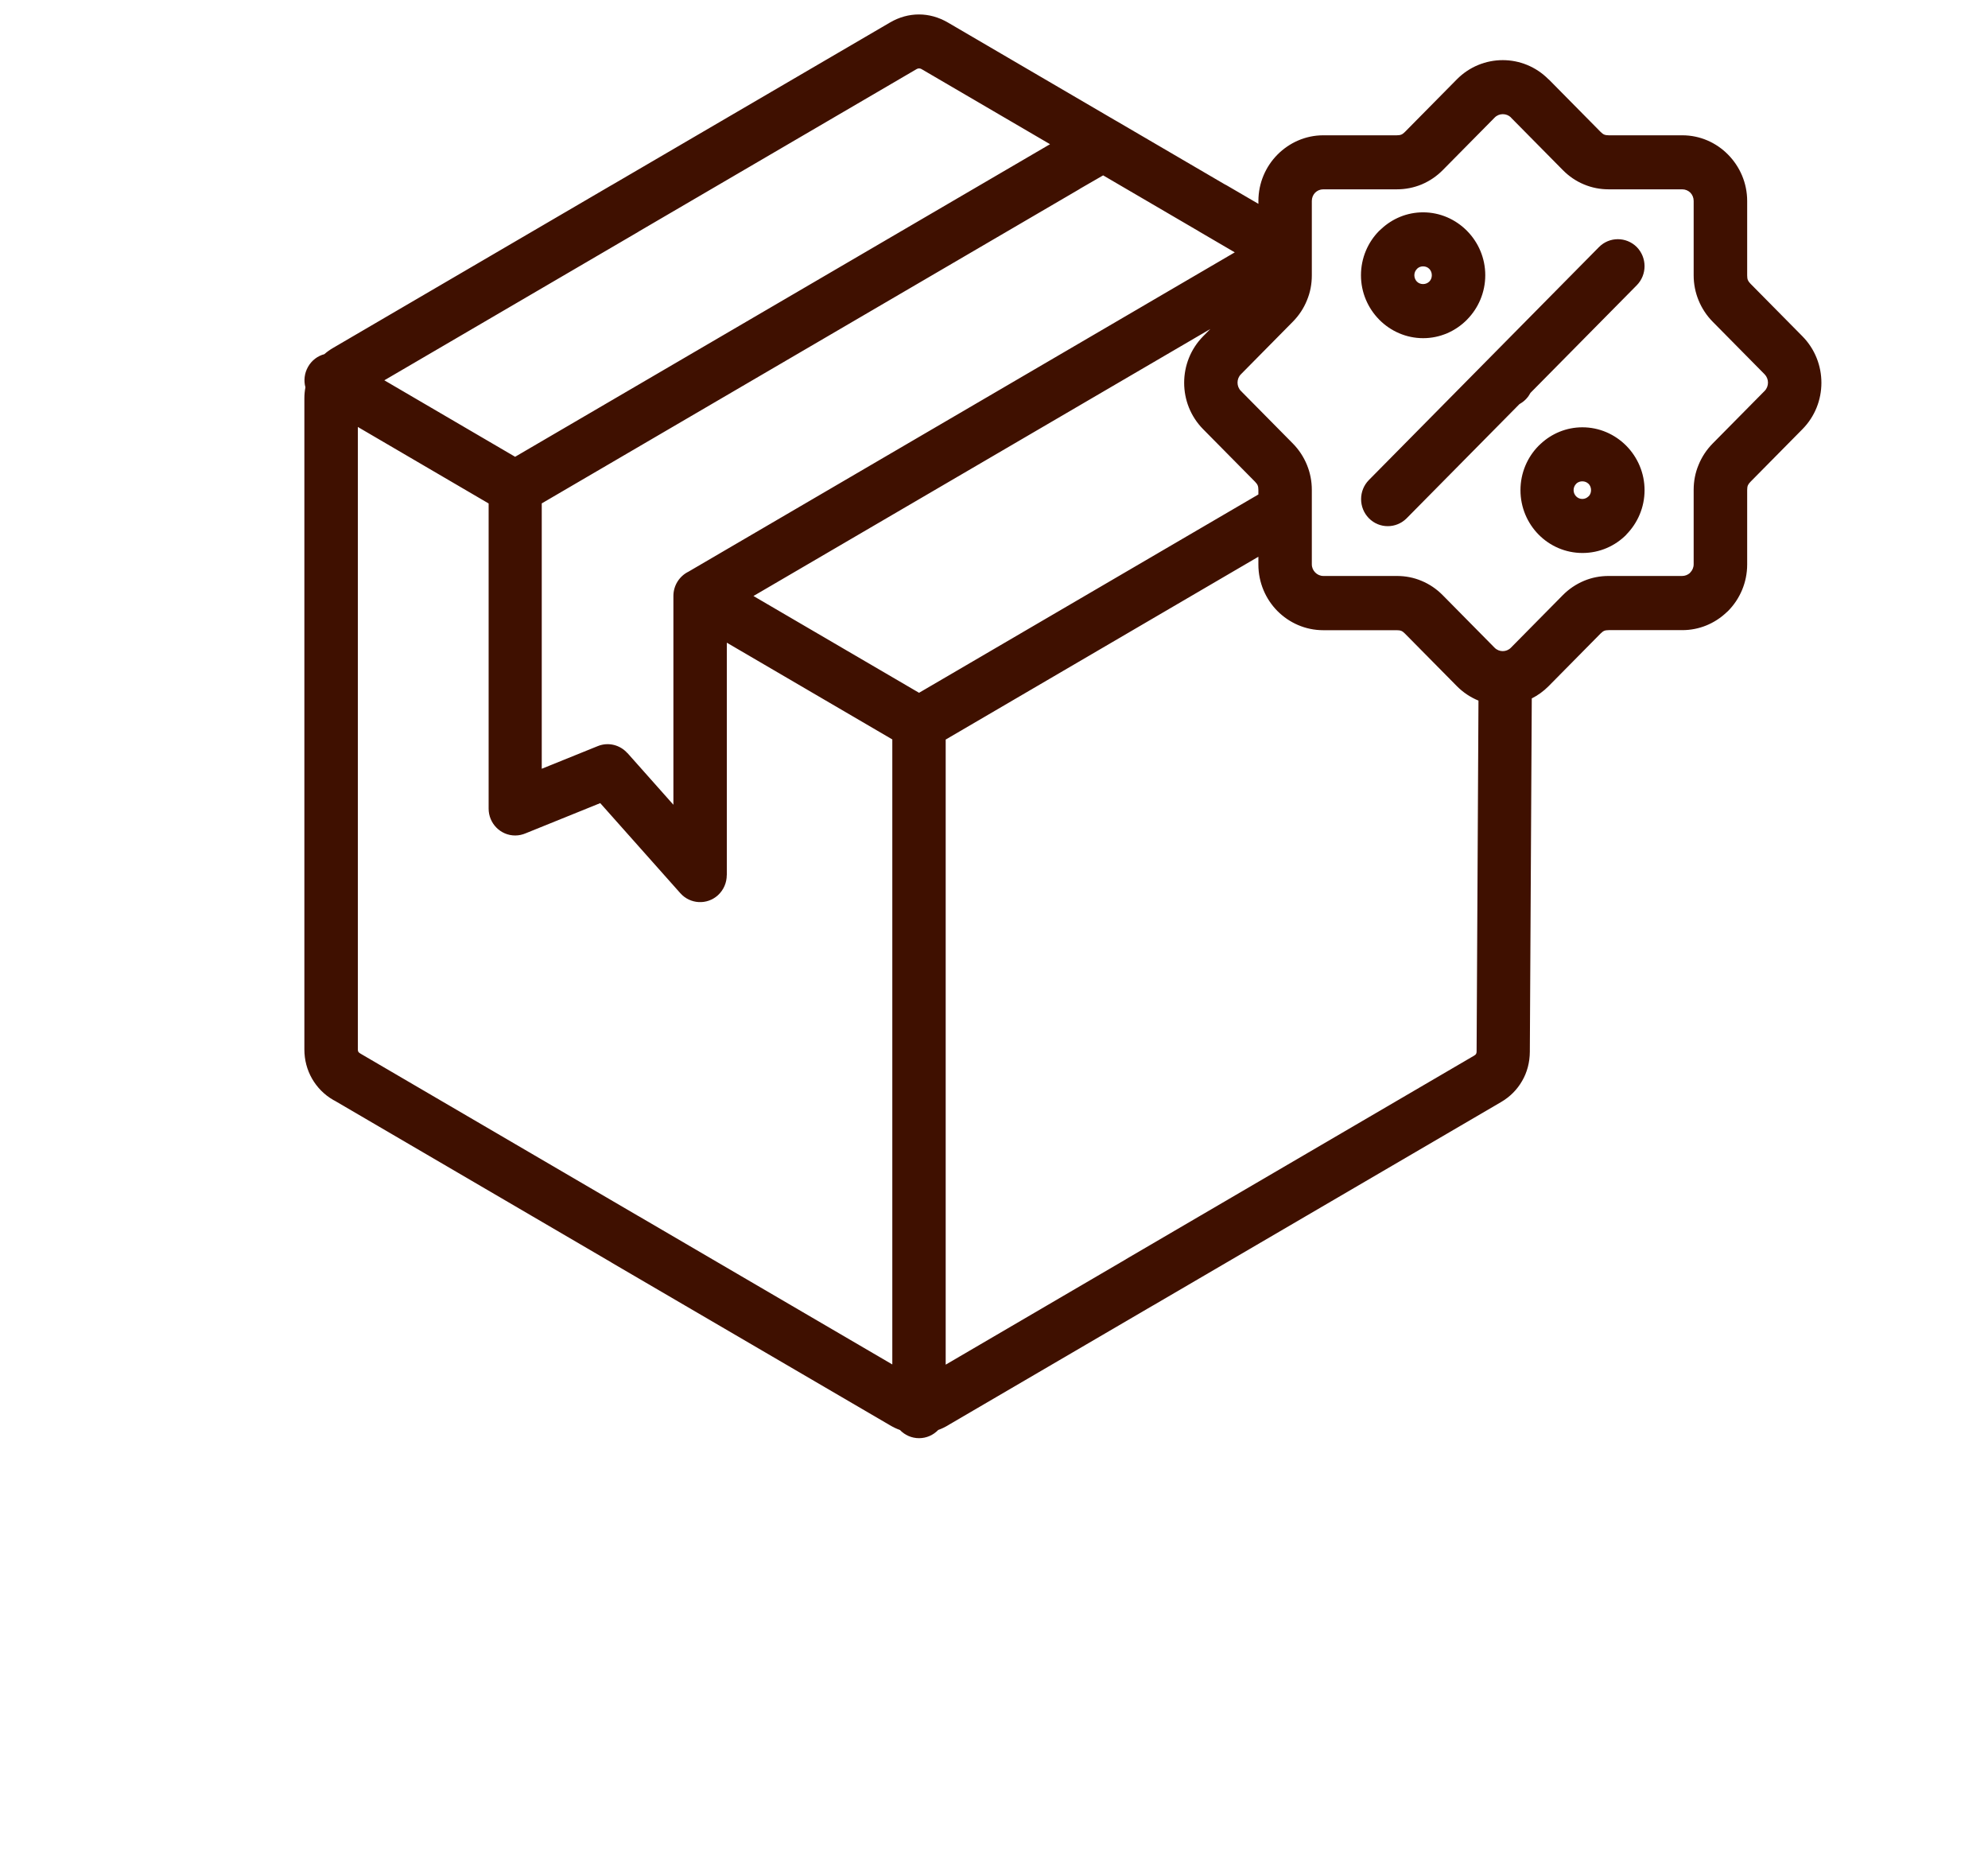 <svg width="86" height="81" viewBox="0 0 86 81" fill="none" xmlns="http://www.w3.org/2000/svg">
<path fill-rule="evenodd" clip-rule="evenodd" d="M31.442 27.798V37.852H31.439C31.439 38.17 31.31 38.489 31.058 38.72C30.585 39.151 29.856 39.111 29.43 38.632L25.966 34.737L22.746 36.04C22.605 36.1 22.449 36.137 22.287 36.137C21.651 36.137 21.138 35.615 21.138 34.974V21.776L15.48 18.467V45.386C15.48 45.432 15.486 45.465 15.498 45.487C15.512 45.514 15.54 45.538 15.575 45.559C15.597 45.572 15.614 45.584 15.636 45.596L27.613 52.596L27.616 52.599V52.596L38.601 59.016V31.982L31.442 27.798ZM61.562 9.184C62.297 9.184 62.968 9.488 63.457 9.98L63.466 9.989C63.952 10.483 64.252 11.16 64.252 11.904C64.252 12.648 63.952 13.328 63.466 13.822L63.457 13.832C62.969 14.323 62.3 14.627 61.565 14.627C60.831 14.627 60.159 14.323 59.67 13.832L59.661 13.822C59.175 13.328 58.875 12.651 58.875 11.907C58.875 11.157 59.175 10.477 59.661 9.986C59.688 9.958 59.718 9.931 59.748 9.907C60.231 9.454 60.869 9.184 61.562 9.184ZM61.829 11.628C61.763 11.561 61.67 11.521 61.562 11.521C61.469 11.521 61.388 11.552 61.325 11.604L61.295 11.634C61.226 11.704 61.184 11.798 61.184 11.904C61.184 12.01 61.226 12.107 61.289 12.174L61.295 12.18C61.361 12.247 61.454 12.287 61.562 12.287C61.67 12.287 61.763 12.244 61.829 12.18L61.835 12.174C61.901 12.107 61.94 12.013 61.94 11.904C61.94 11.795 61.898 11.701 61.835 11.634L61.829 11.628ZM68.453 18.482C69.188 18.482 69.86 18.785 70.349 19.277L70.358 19.286C70.843 19.781 71.143 20.458 71.143 21.202C71.143 21.948 70.84 22.628 70.355 23.12L70.358 23.123C69.872 23.615 69.2 23.918 68.459 23.918C67.719 23.918 67.047 23.615 66.561 23.123C66.075 22.631 65.775 21.951 65.775 21.202C65.775 20.452 66.075 19.772 66.561 19.28C66.588 19.25 66.618 19.226 66.648 19.198C67.122 18.755 67.758 18.482 68.453 18.482ZM68.717 20.925C68.651 20.859 68.558 20.819 68.45 20.819C68.357 20.819 68.276 20.85 68.213 20.898L68.183 20.928C68.115 20.998 68.073 21.092 68.073 21.199C68.073 21.305 68.115 21.399 68.183 21.469C68.252 21.539 68.345 21.581 68.45 21.581C68.555 21.581 68.648 21.539 68.717 21.469L68.72 21.472L68.723 21.469C68.789 21.402 68.828 21.308 68.828 21.199C68.828 21.089 68.786 20.995 68.723 20.928L68.717 20.925ZM57.244 5.852H60.423C60.504 5.852 60.57 5.842 60.621 5.821C60.666 5.803 60.72 5.764 60.777 5.706L63.023 3.432C63.569 2.88 64.288 2.601 65.008 2.601C65.725 2.601 66.441 2.877 66.99 3.432L66.993 3.435L66.996 3.432L69.242 5.706C69.299 5.764 69.353 5.803 69.398 5.821C69.449 5.842 69.515 5.852 69.596 5.852H72.775C73.546 5.852 74.247 6.17 74.754 6.686L74.76 6.692C75.267 7.208 75.582 7.916 75.582 8.696V11.913C75.582 11.995 75.591 12.062 75.612 12.114C75.63 12.159 75.669 12.214 75.726 12.272L77.972 14.545C78.517 15.098 78.793 15.826 78.793 16.555C78.793 17.283 78.52 18.009 77.972 18.564L75.726 20.838C75.669 20.895 75.63 20.95 75.612 20.995C75.591 21.047 75.582 21.114 75.582 21.196V24.413C75.582 25.197 75.267 25.907 74.76 26.423C74.733 26.45 74.706 26.475 74.676 26.499C74.175 26.969 73.507 27.255 72.775 27.255H69.596C69.515 27.255 69.449 27.264 69.398 27.285C69.353 27.303 69.299 27.343 69.242 27.4L66.996 29.674C66.777 29.896 66.528 30.075 66.264 30.208L66.18 45.492C66.177 45.95 66.063 46.381 65.847 46.752C65.632 47.128 65.323 47.441 64.933 47.668L49.87 56.471V56.468L49.867 56.471L41.068 61.613C41.05 61.626 41.029 61.638 41.008 61.65C40.87 61.732 40.73 61.799 40.586 61.85C40.376 62.069 40.082 62.205 39.758 62.205C39.434 62.205 39.14 62.069 38.93 61.85C38.786 61.799 38.645 61.732 38.507 61.65L26.461 54.614V54.611L14.484 47.611C14.463 47.602 14.442 47.589 14.418 47.577C14.025 47.35 13.716 47.031 13.5 46.657C13.281 46.275 13.167 45.844 13.167 45.389V17.235C13.167 17.071 13.182 16.91 13.212 16.752C13.134 16.464 13.167 16.145 13.326 15.866C13.485 15.584 13.743 15.395 14.031 15.319C14.148 15.216 14.28 15.122 14.418 15.043L26.458 8.007V8.01L26.461 8.007L38.505 0.971C38.901 0.74 39.327 0.625 39.753 0.625C40.178 0.625 40.601 0.74 41 0.971L48.296 5.236H48.299L52.983 7.974C53.004 7.983 53.025 7.995 53.049 8.007L54.438 8.817V8.693C54.438 7.913 54.753 7.203 55.26 6.69L55.266 6.684C55.775 6.174 56.473 5.852 57.244 5.852ZM63.958 30.303C63.617 30.163 63.299 29.956 63.023 29.677L60.777 27.404C60.72 27.346 60.666 27.306 60.621 27.288C60.57 27.267 60.504 27.258 60.423 27.258H57.244C56.47 27.258 55.769 26.939 55.259 26.426C54.752 25.913 54.437 25.2 54.437 24.417V24.08L40.91 31.988V59.025L48.715 54.462V54.459L63.775 45.656C63.811 45.635 63.838 45.611 63.853 45.587C63.868 45.559 63.877 45.526 63.877 45.486L63.958 30.303ZM54.437 21.387L39.758 29.965L32.594 25.779L52.359 14.23L52.047 14.545C51.502 15.098 51.226 15.826 51.226 16.555C51.226 17.283 51.499 18.009 52.047 18.564L54.294 20.838C54.35 20.895 54.389 20.95 54.407 20.996C54.428 21.047 54.437 21.114 54.437 21.196L54.437 21.387ZM60.423 8.189H57.244C57.106 8.189 56.983 8.244 56.894 8.332L56.891 8.335C56.803 8.426 56.749 8.553 56.749 8.69V11.908C56.749 12.287 56.681 12.648 56.537 12.991C56.396 13.34 56.192 13.647 55.925 13.917L53.679 16.191C53.583 16.288 53.535 16.418 53.535 16.549C53.535 16.679 53.583 16.81 53.679 16.907L55.925 19.18C56.189 19.448 56.393 19.757 56.537 20.106C56.678 20.449 56.749 20.814 56.749 21.19V24.408C56.749 24.547 56.806 24.672 56.897 24.763C56.986 24.854 57.112 24.912 57.247 24.912H60.426C60.801 24.912 61.158 24.981 61.497 25.124C61.839 25.267 62.144 25.473 62.411 25.743L64.657 28.017C64.753 28.114 64.882 28.163 65.008 28.163C65.137 28.163 65.263 28.114 65.359 28.017L67.605 25.743C67.869 25.476 68.175 25.27 68.52 25.124C68.859 24.981 69.219 24.912 69.59 24.912H72.769C72.892 24.912 73.003 24.866 73.09 24.796L73.12 24.763C73.21 24.672 73.267 24.544 73.267 24.408V21.19C73.267 20.811 73.336 20.449 73.48 20.106C73.621 19.76 73.825 19.451 74.092 19.18L76.338 16.907C76.434 16.81 76.482 16.679 76.482 16.549C76.482 16.418 76.434 16.291 76.338 16.191L74.092 13.917C73.828 13.65 73.624 13.34 73.48 12.991C73.339 12.648 73.267 12.284 73.267 11.908V8.69C73.267 8.55 73.213 8.426 73.126 8.335L73.123 8.332C73.033 8.244 72.91 8.189 72.772 8.189H69.593C69.219 8.189 68.862 8.119 68.523 7.977C68.178 7.834 67.875 7.627 67.608 7.357L65.362 5.084L65.365 5.081C65.269 4.987 65.14 4.938 65.011 4.938C64.882 4.938 64.756 4.987 64.66 5.084L62.414 7.357C62.15 7.624 61.844 7.831 61.5 7.977C61.155 8.119 60.798 8.189 60.423 8.189ZM69.168 10.69L59.218 20.762C58.768 21.218 58.768 21.958 59.218 22.416C59.668 22.872 60.399 22.872 60.852 22.416L65.728 17.481L65.767 17.456C65.962 17.344 66.109 17.18 66.208 16.992L70.805 12.339C71.255 11.883 71.255 11.143 70.805 10.684C70.349 10.232 69.618 10.232 69.168 10.69ZM16.626 16.449L27.616 10.026V10.023L39.657 2.986C39.69 2.968 39.723 2.959 39.759 2.959C39.792 2.959 39.828 2.968 39.861 2.986L45.424 6.237L22.284 19.757L16.626 16.449ZM47.721 7.585L51.835 9.989C51.853 10.002 51.874 10.014 51.895 10.026L53.416 10.915L49.535 13.183L49.526 13.189L29.782 24.727C29.398 24.915 29.131 25.316 29.131 25.777V34.808L27.143 32.571L27.14 32.574C26.828 32.222 26.321 32.085 25.862 32.27L23.436 33.251V21.773L46.68 8.19C46.698 8.177 46.719 8.165 46.737 8.153L47.721 7.585Z" fill="#3F1000"/>
</svg>
